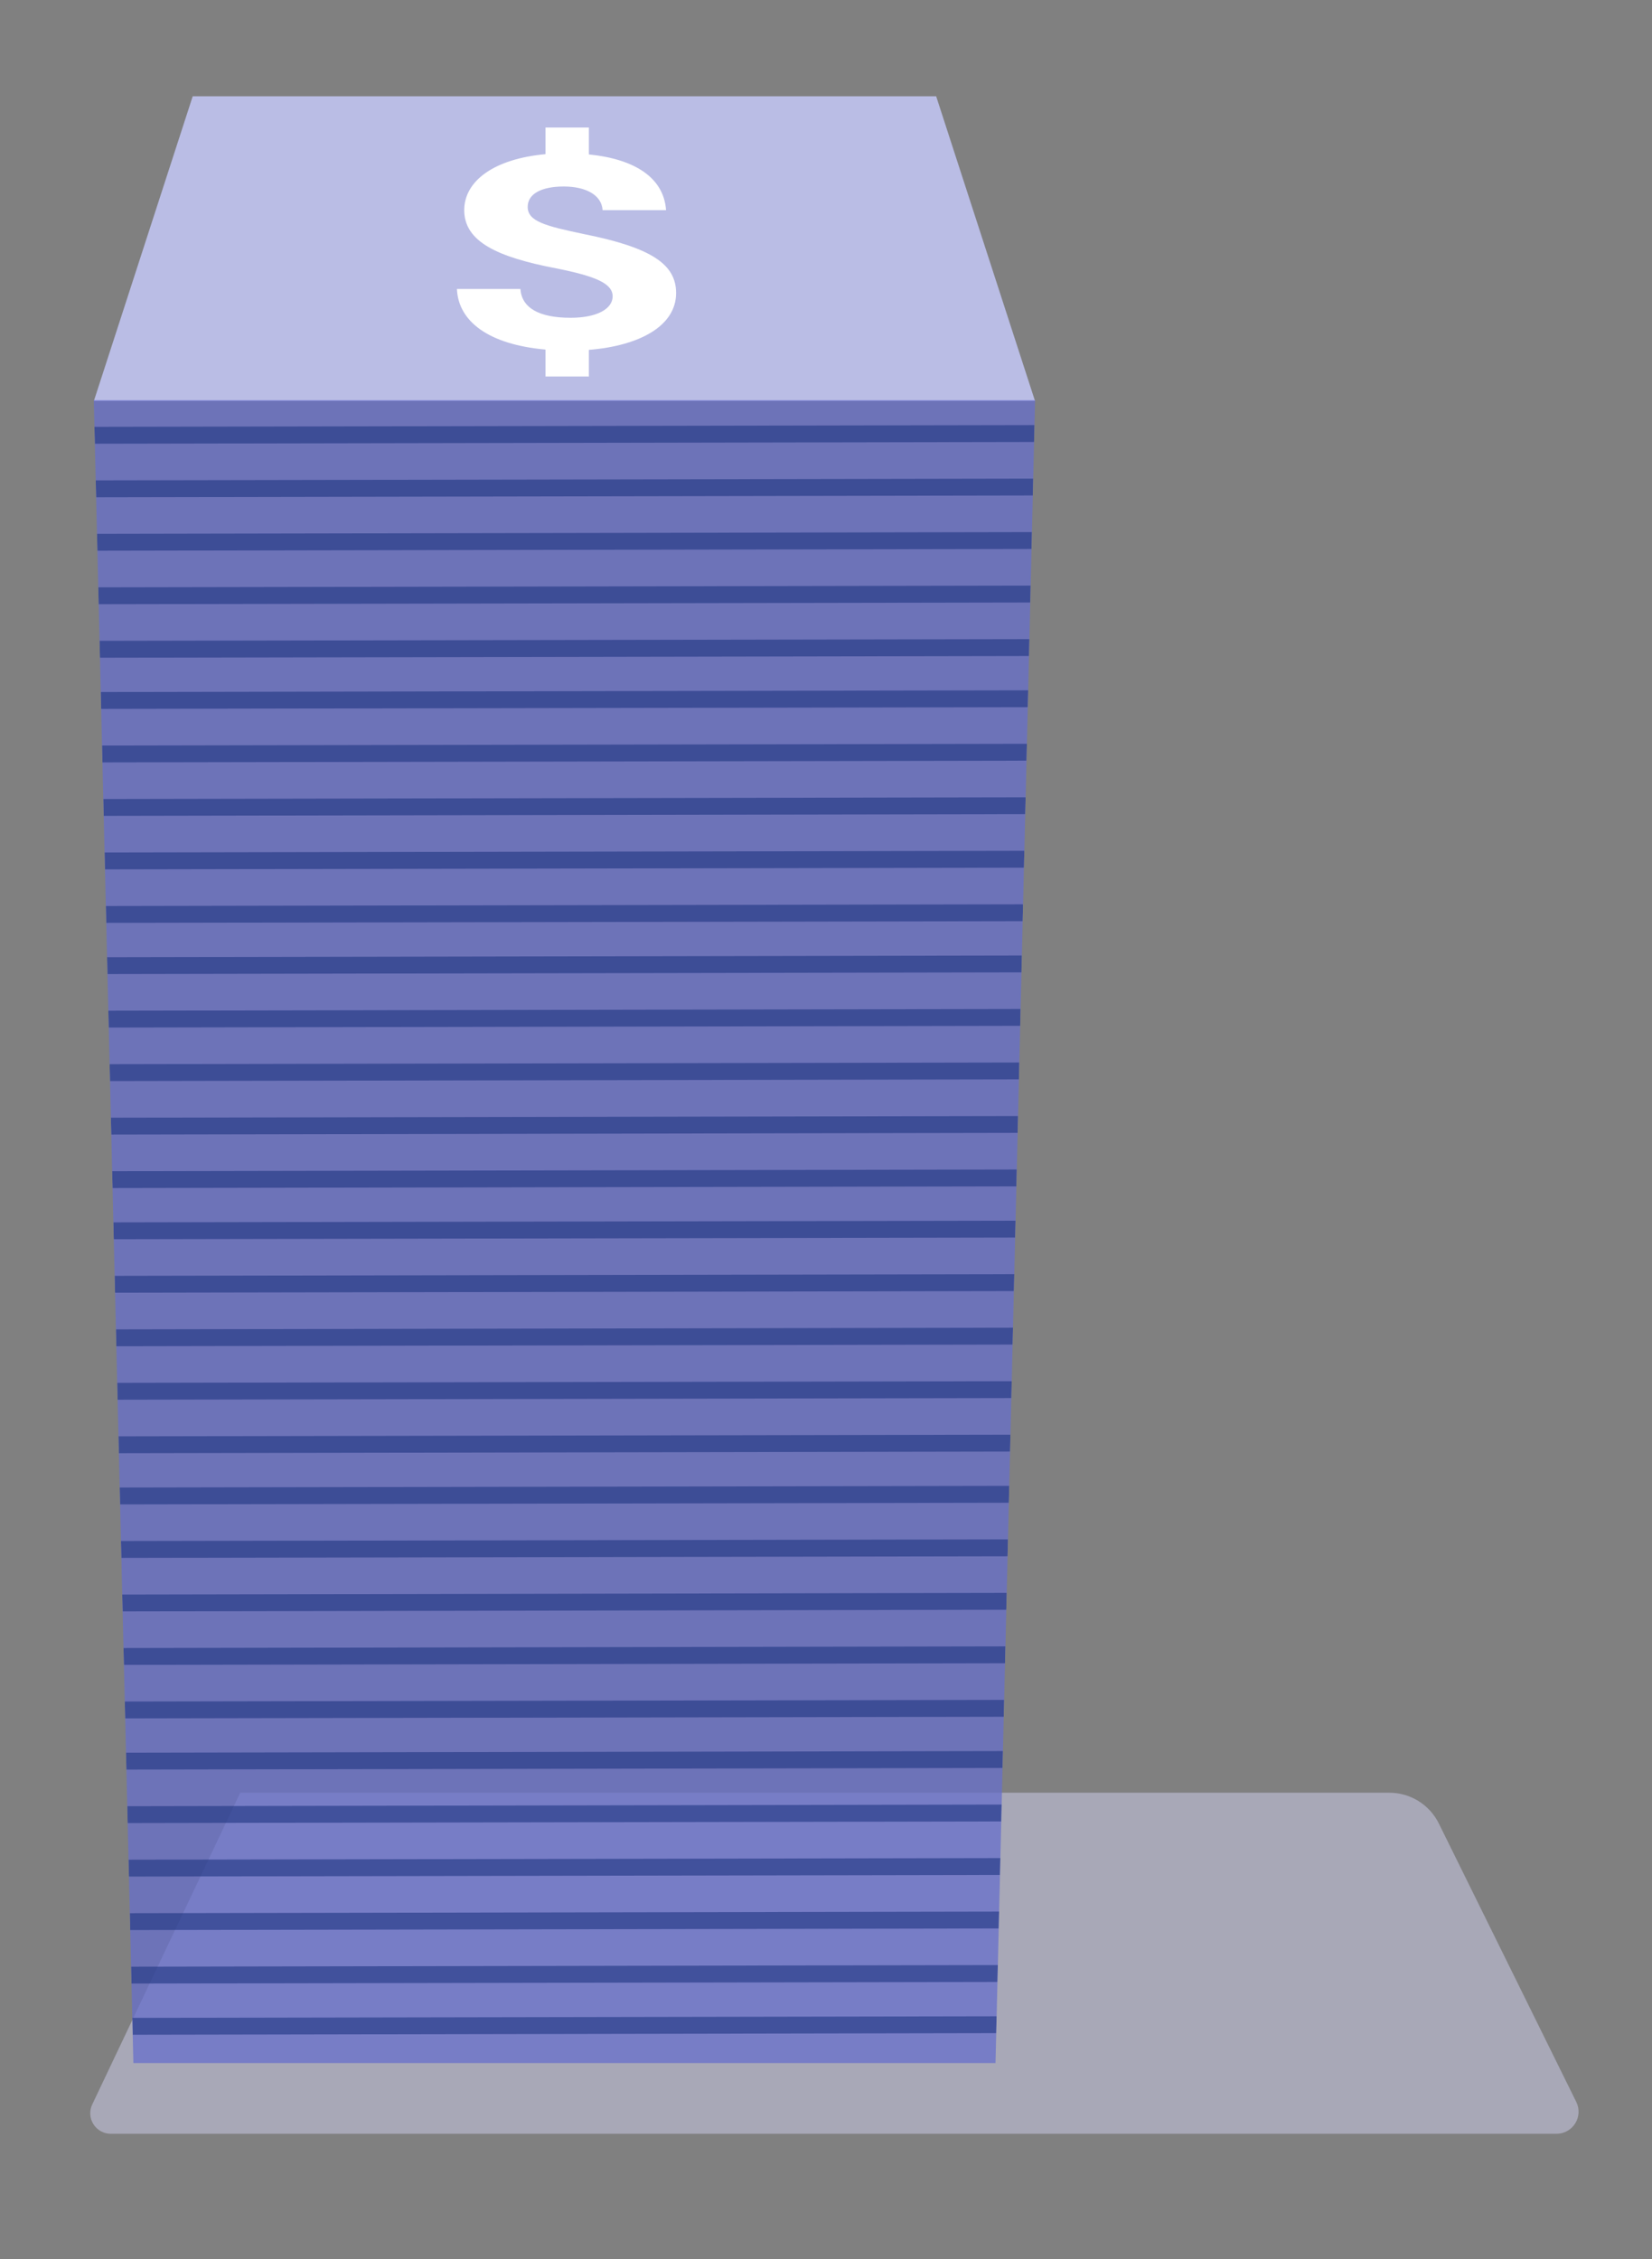 <?xml version="1.0" encoding="UTF-8" standalone="no"?>
<!DOCTYPE svg PUBLIC "-//W3C//DTD SVG 1.1//EN" "http://www.w3.org/Graphics/SVG/1.1/DTD/svg11.dtd">
<svg width="100%" height="100%" viewBox="0 0 98 134" version="1.1" xmlns="http://www.w3.org/2000/svg" xmlns:xlink="http://www.w3.org/1999/xlink" xml:space="preserve" xmlns:serif="http://www.serif.com/" style="fill-rule:evenodd;clip-rule:evenodd;stroke-linejoin:bevel;stroke-miterlimit:1;">
    <rect x="0" y="0" width="98" height="134" fill="#808080" stroke="none"/>
    <rect id="Cash-Stack-blue" x="0.642" y="0.954" width="96.973" height="132.057" style="fill:none;"/>
    <path d="M85.355,108.155C84.803,107.037 83.663,106.329 82.416,106.329C70.878,106.329 14.251,106.329 14.251,106.329C14.251,106.329 7.8,119.916 5.471,124.82C5.292,125.197 5.319,125.639 5.542,125.992C5.765,126.345 6.153,126.559 6.57,126.559C18.303,126.559 80.105,126.559 92.336,126.559C92.788,126.559 93.208,126.325 93.447,125.941C93.686,125.557 93.709,125.077 93.509,124.672C91.595,120.796 87.243,111.98 85.355,108.155Z" style="fill:#cecfeb;fill-opacity:0.51;"/>
    <path d="M55.535,5.71L11.432,5.71L5.565,23.794L61.403,23.794L55.535,5.71Z" style="fill:#babde5;"/>
    <path d="M61.403,23.739L5.565,23.739L7.912,122.364L59.056,122.364L61.403,23.739Z" style="fill:#676fcb;fill-opacity:0.75;"/>
    <clipPath id="_clip1">
        <path d="M61.403,23.739L5.565,23.739L7.912,122.364L59.056,122.364L61.403,23.739Z"/>
    </clipPath>
    <g clip-path="url(#_clip1)">
        <g opacity="0.57">
            <path d="M5.202,38.511L61.403,38.407" style="fill:none;stroke:#182f7c;stroke-width:1px;"/>
            <path d="M5.202,35.338L61.403,35.234" style="fill:none;stroke:#182f7c;stroke-width:1px;"/>
            <path d="M5.202,32.165L61.403,32.06" style="fill:none;stroke:#182f7c;stroke-width:1px;"/>
            <path d="M5.202,28.992L61.403,28.887" style="fill:none;stroke:#182f7c;stroke-width:1px;"/>
            <path d="M5.202,25.819L61.403,25.714" style="fill:none;stroke:#182f7c;stroke-width:1px;"/>
        </g>
        <g opacity="0.57">
            <path d="M5.202,54.24L61.403,54.135" style="fill:none;stroke:#182f7c;stroke-width:1px;"/>
            <path d="M5.202,51.066L61.403,50.962" style="fill:none;stroke:#182f7c;stroke-width:1px;"/>
            <path d="M5.202,47.893L61.403,47.789" style="fill:none;stroke:#182f7c;stroke-width:1px;"/>
            <path d="M5.202,44.72L61.403,44.616" style="fill:none;stroke:#182f7c;stroke-width:1px;"/>
            <path d="M5.202,41.547L61.403,41.443" style="fill:none;stroke:#182f7c;stroke-width:1px;"/>
        </g>
        <g opacity="0.57">
            <path d="M5.202,69.968L61.403,69.864" style="fill:none;stroke:#182f7c;stroke-width:1px;"/>
            <path d="M5.202,66.795L61.403,66.69" style="fill:none;stroke:#182f7c;stroke-width:1px;"/>
            <path d="M5.202,63.622L61.403,63.517" style="fill:none;stroke:#182f7c;stroke-width:1px;"/>
            <path d="M5.202,60.449L61.403,60.344" style="fill:none;stroke:#182f7c;stroke-width:1px;"/>
            <path d="M5.202,57.275L61.403,57.171" style="fill:none;stroke:#182f7c;stroke-width:1px;"/>
        </g>
        <g opacity="0.57">
            <path d="M5.202,85.696L61.403,85.592" style="fill:none;stroke:#182f7c;stroke-width:1px;"/>
            <path d="M5.202,82.523L61.403,82.419" style="fill:none;stroke:#182f7c;stroke-width:1px;"/>
            <path d="M5.202,79.35L61.403,79.246" style="fill:none;stroke:#182f7c;stroke-width:1px;"/>
            <path d="M5.202,76.177L61.403,76.073" style="fill:none;stroke:#182f7c;stroke-width:1px;"/>
            <path d="M5.202,73.004L61.403,72.899" style="fill:none;stroke:#182f7c;stroke-width:1px;"/>
        </g>
        <g opacity="0.57">
            <path d="M5.202,101.425L61.403,101.32" style="fill:none;stroke:#182f7c;stroke-width:1px;"/>
            <path d="M5.202,98.252L61.403,98.147" style="fill:none;stroke:#182f7c;stroke-width:1px;"/>
            <path d="M5.202,95.079L61.403,94.974" style="fill:none;stroke:#182f7c;stroke-width:1px;"/>
            <path d="M5.202,91.905L61.403,91.801" style="fill:none;stroke:#182f7c;stroke-width:1px;"/>
            <path d="M5.202,88.732L61.403,88.628" style="fill:none;stroke:#182f7c;stroke-width:1px;"/>
        </g>
        <g opacity="0.57">
            <path d="M5.202,117.153L61.403,117.049" style="fill:none;stroke:#182f7c;stroke-width:1px;"/>
            <path d="M5.202,113.98L61.403,113.876" style="fill:none;stroke:#182f7c;stroke-width:1px;"/>
            <path d="M5.202,110.807L61.403,110.703" style="fill:none;stroke:#182f7c;stroke-width:1px;"/>
            <path d="M5.202,107.634L61.403,107.529" style="fill:none;stroke:#182f7c;stroke-width:1px;"/>
            <path d="M5.202,104.461L61.403,104.356" style="fill:none;stroke:#182f7c;stroke-width:1px;"/>
        </g>
        <g opacity="0.57">
            <path d="M5.202,132.882L61.403,132.777" style="fill:none;stroke:#182f7c;stroke-width:1px;"/>
            <path d="M5.202,129.709L61.403,129.604" style="fill:none;stroke:#182f7c;stroke-width:1px;"/>
            <path d="M5.202,126.535L61.403,126.431" style="fill:none;stroke:#182f7c;stroke-width:1px;"/>
            <path d="M5.202,123.362L61.403,123.258" style="fill:none;stroke:#182f7c;stroke-width:1px;"/>
            <path d="M5.202,120.189L61.403,120.085" style="fill:none;stroke:#182f7c;stroke-width:1px;"/>
        </g>
    </g>
    <path d="M34.934,7.564L32.361,7.564L32.361,9.144C29.327,9.418 27.539,10.724 27.539,12.465C27.539,14.351 29.544,15.254 32.984,15.915C35.341,16.382 36.343,16.817 36.343,17.575C36.343,18.316 35.422,18.848 33.851,18.848C31.955,18.848 30.952,18.252 30.871,17.14L27.106,17.14C27.187,19.042 28.948,20.428 32.361,20.734L32.361,22.33L34.934,22.33L34.934,20.751C37.941,20.509 40.108,19.332 40.108,17.381C40.108,15.689 38.673,14.689 34.636,13.883C32.334,13.4 31.304,13.126 31.304,12.271C31.304,11.498 32.117,11.062 33.444,11.062C34.745,11.062 35.693,11.562 35.747,12.465L39.512,12.465C39.377,10.547 37.67,9.434 34.934,9.16L34.934,7.564Z" style="fill:#fff;fill-rule:nonzero;"/>
</svg>
